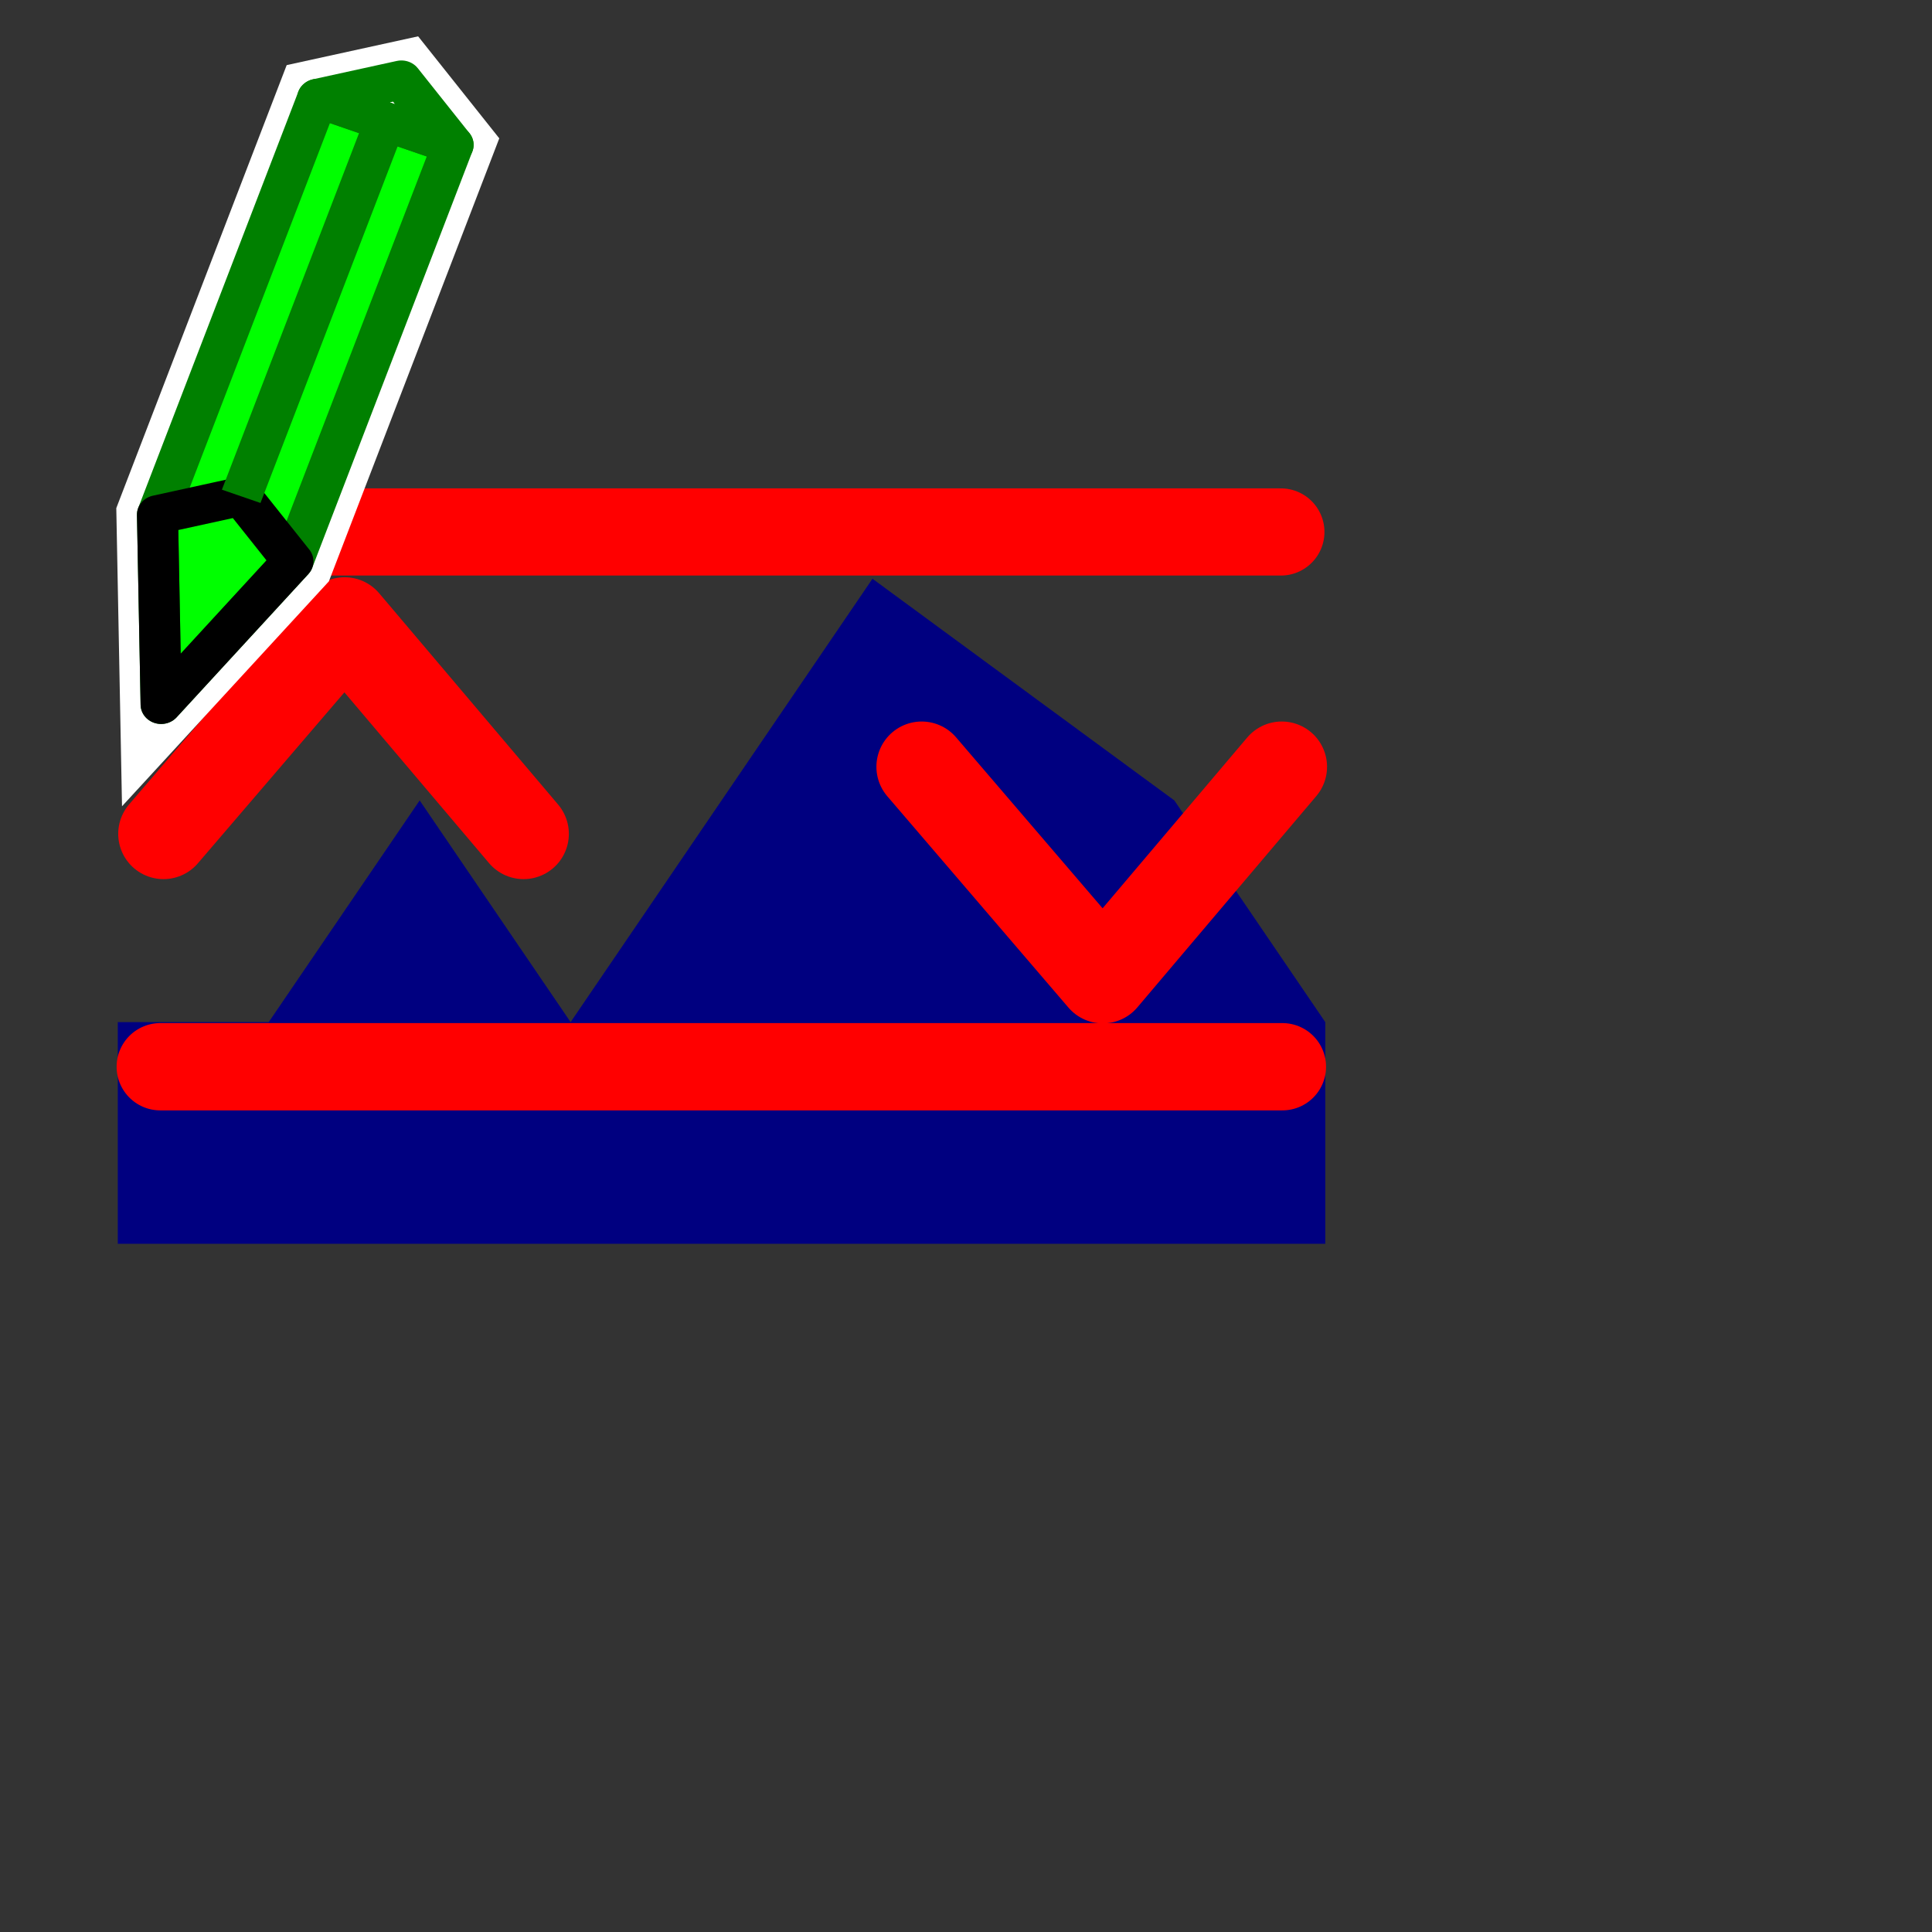 <?xml version="1.0" encoding="UTF-8" standalone="no"?>
<!-- Created with Inkscape (http://www.inkscape.org/) -->

<svg
   xmlns:dc="http://purl.org/dc/elements/1.1/"
   xmlns:cc="http://creativecommons.org/ns#"
   xmlns:rdf="http://www.w3.org/1999/02/22-rdf-syntax-ns#"
   xmlns:svg="http://www.w3.org/2000/svg"
   xmlns="http://www.w3.org/2000/svg"
   xmlns:sodipodi="http://sodipodi.sourceforge.net/DTD/sodipodi-0.dtd"
   xmlns:inkscape="http://www.inkscape.org/namespaces/inkscape"
   width="64px"
   height="64px"
   id="svg2985"
   version="1.1"
   inkscape:version="0.91 r13725"
   sodipodi:docname="LimitUsr.svg">
  <rect width="100%" height="100%" fill="#333333" stroke="none"/>
  <defs
     id="defs2987" />
  <sodipodi:namedview
     id="base"
     pagecolor="#ffffff"
     bordercolor="#666666"
     borderopacity="1.0"
     inkscape:pageopacity="0.0"
     inkscape:pageshadow="2"
     inkscape:zoom="15.556349"
     inkscape:cx="-2.8231255"
     inkscape:cy="46.082135"
     inkscape:current-layer="layer1"
     showgrid="true"
     inkscape:document-units="px"
     inkscape:grid-bbox="true"
     inkscape:window-width="1920"
     inkscape:window-height="985"
     inkscape:window-x="0"
     inkscape:window-y="0"
     inkscape:window-maximized="1"
     gridtolerance="10">
    <inkscape:grid
       type="xygrid"
       id="grid3019"
       units="mm"
       empspacing="5"
       visible="true"
       enabled="true"
       snapvisiblegridlinesonly="false" />
  </sodipodi:namedview>
  <g
     id="layer1"
     inkscape:label="Layer 1"
     inkscape:groupmode="layer">
    <g
       id="g4149"
       transform="translate(2.902,-10.098)">
      <rect
         y="11.3"
         x="1.014"
         height="40"
         width="40"
         id="rect3797"
         style="fill:none;stroke:none" />
      <rect
         y="11.3"
         x="1.014"
         height="40"
         width="40"
         id="rect2991"
         style="fill:none;stroke:none;stroke-width:1;stroke-linecap:round;stroke-linejoin:round;stroke-miterlimit:4;stroke-dasharray:none" />
      <g
         transform="translate(0,7.935)"
         id="g4715">
        <path
           style="fill:#000080;stroke:none"
           d="m 1,43.365 0,-7.344 5,0 L 11,28.678 l 5,7.344 10,-14.687 10,7.344 L 41,36.022 l 0,7.344 z"
           id="path3815"
           inkscape:connector-curvature="0" />
        <path
           style="fill:none;fill-rule:evenodd;stroke:#ff0000;stroke-width:2.892;stroke-linecap:round;stroke-linejoin:round;stroke-miterlimit:4;stroke-dasharray:none;stroke-opacity:1"
           d="m 2.407,37.5 37.172,0"
           id="path4142"
           inkscape:connector-curvature="0" />
        <path
           style="fill:none;fill-rule:evenodd;stroke:#ff0000;stroke-width:3;stroke-linecap:round;stroke-linejoin:round;stroke-miterlimit:4;stroke-dasharray:none;stroke-opacity:1"
           d="m 27.63,27.564 6,7 5.928,-7"
           id="path4144"
           inkscape:connector-curvature="0"
           sodipodi:nodetypes="ccc" />
        <g
           id="g4690">
          <path
             inkscape:connector-curvature="0"
             id="path4142-1"
             d="m 2.459,19.785 37.069,0"
             style="fill:none;fill-rule:evenodd;stroke:#ff0000;stroke-width:2.888;stroke-linecap:round;stroke-linejoin:round;stroke-miterlimit:4;stroke-dasharray:none;stroke-opacity:1" />
          <path
             sodipodi:nodetypes="ccc"
             inkscape:connector-curvature="0"
             id="path4144-8"
             d="m 2.514,29.785 6,-7 5.928,7"
             style="fill:none;fill-rule:evenodd;stroke:#ff0000;stroke-width:3;stroke-linecap:round;stroke-linejoin:round;stroke-miterlimit:4;stroke-dasharray:none;stroke-opacity:1" />
        </g>
      </g>
    </g>
    <g
       id="g3856"
       transform="matrix(0.895,0,0,0.847,26.647,-21.266)">
      <path
         inkscape:connector-curvature="0"
         id="path3828"
         d="m -23.809,52.662 -0.135,-7.427 5.928,-16.286 3.099,-0.717 1.913,2.541 -5.928,16.286 z"
         style="fill:none;stroke:#ffffff;stroke-width:3.04;stroke-linecap:butt;stroke-linejoin:miter;stroke-miterlimit:4;stroke-dasharray:none;stroke-opacity:1" />
      <path
         inkscape:connector-curvature="0"
         id="path3026"
         d="m -18.016,28.949 5.012,1.824 -5.928,16.286 -4.877,5.603 -0.135,-7.427 z"
         style="fill:#00ff00;stroke:#008000;stroke-width:1.52px;stroke-linecap:round;stroke-linejoin:round;stroke-opacity:1" />
      <path
         inkscape:connector-curvature="0"
         id="path3032"
         d="m -23.809,52.662 -0.135,-7.427 3.099,-0.717 1.913,2.541 z"
         style="fill:none;stroke:#000000;stroke-width:1.52px;stroke-linecap:round;stroke-linejoin:round;stroke-opacity:1" />
      <path
         inkscape:connector-curvature="0"
         id="path3034"
         d="m -15.511,29.861 -5.335,14.658"
         style="fill:none;stroke:#008000;stroke-width:1.52px;stroke-linecap:butt;stroke-linejoin:miter;stroke-opacity:1" />
      <path
         inkscape:connector-curvature="0"
         id="path3036"
         d="m -18.016,28.949 3.099,-0.717 1.913,2.541 z"
         style="fill:none;stroke:#008000;stroke-width:1.52px;stroke-linecap:round;stroke-linejoin:round;stroke-opacity:1" />
    </g>
  </g>
</svg>
